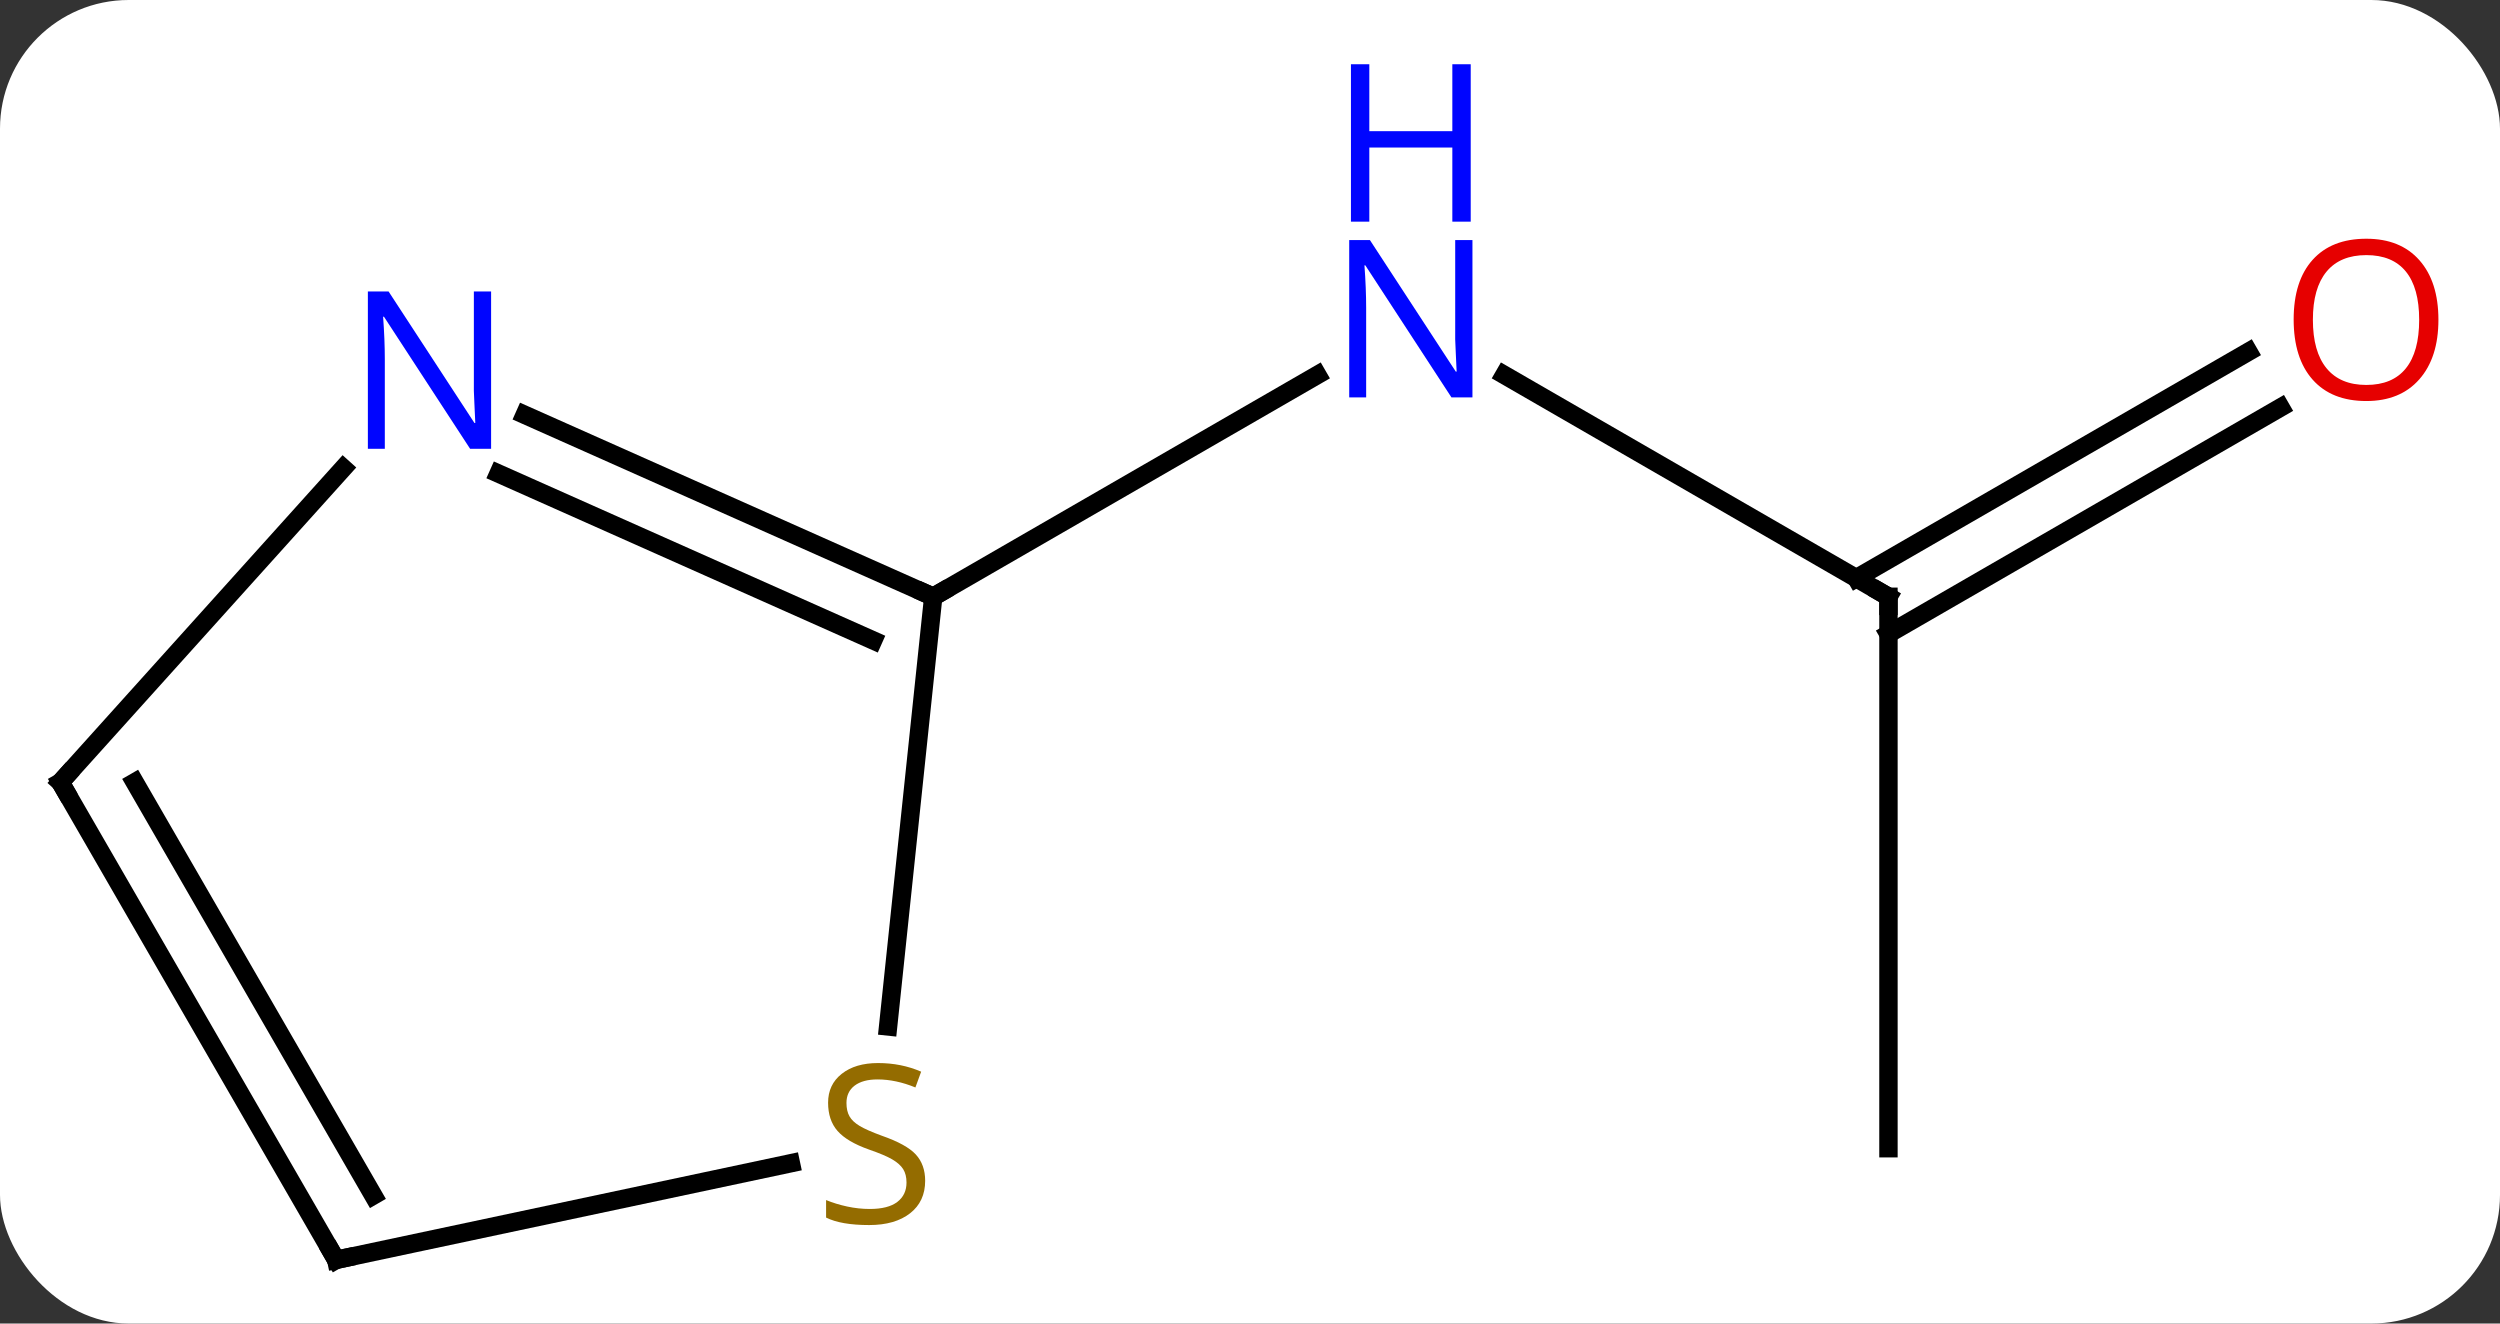 <svg width="136" viewBox="0 0 136 72" style="fill-opacity:1; color-rendering:auto; color-interpolation:auto; text-rendering:auto; stroke:black; stroke-linecap:square; stroke-miterlimit:10; shape-rendering:auto; stroke-opacity:1; fill:black; stroke-dasharray:none; font-weight:normal; stroke-width:1; font-family:'Open Sans'; font-style:normal; stroke-linejoin:miter; font-size:12; stroke-dashoffset:0; image-rendering:auto;" height="72" class="cas-substance-image" xmlns:xlink="http://www.w3.org/1999/xlink" xmlns="http://www.w3.org/2000/svg"><rect x="0" y="0" width="136" height="72" fill="#333333" stroke="none"/><svg class="cas-substance-single-component"><rect y="0" x="0" width="136" stroke="none" ry="7" rx="7" height="72" fill="white" class="cas-substance-group"/><svg y="0" x="0" width="136" viewBox="0 0 136 72" style="fill:black;" height="72" class="cas-substance-single-component-image"><svg><g><g transform="translate(66,43)" style="text-rendering:geometricPrecision; color-rendering:optimizeQuality; color-interpolation:linearRGB; stroke-linecap:butt; image-rendering:optimizeQuality;"><line y2="-10.536" y1="-22.601" x2="36.732" x1="15.833" style="fill:none;"/><line y2="-10.536" y1="-22.601" x2="-15.231" x1="5.665" style="fill:none;"/><line y2="19.464" y1="-10.536" x2="36.732" x1="36.732" style="fill:none;"/><line y2="-20.832" y1="-8.515" x2="58.064" x1="36.732" style="fill:none;"/><line y2="-23.863" y1="-11.546" x2="56.314" x1="34.982" style="fill:none;"/><line y2="-20.434" y1="-10.536" x2="-37.457" x1="-15.231" style="fill:none;"/><line y2="-17.237" y1="-8.161" x2="-38.881" x1="-18.501" style="fill:none;"/><line y2="12.841" y1="-10.536" x2="-17.687" x1="-15.231" style="fill:none;"/><line y2="-0.444" y1="-17.532" x2="-62.712" x1="-47.326" style="fill:none;"/><line y2="25.536" y1="20.279" x2="-47.712" x1="-22.976" style="fill:none;"/><line y2="25.536" y1="-0.444" x2="-47.712" x1="-62.712" style="fill:none;"/><line y2="22.036" y1="-0.444" x2="-45.691" x1="-58.67" style="fill:none;"/></g><g transform="translate(66,43)" style="fill:rgb(0,5,255); text-rendering:geometricPrecision; color-rendering:optimizeQuality; image-rendering:optimizeQuality; font-family:'Open Sans'; stroke:rgb(0,5,255); color-interpolation:linearRGB;"><path style="stroke:none;" d="M14.101 -21.38 L12.96 -21.38 L8.272 -28.567 L8.226 -28.567 Q8.319 -27.302 8.319 -26.255 L8.319 -21.38 L7.397 -21.38 L7.397 -29.942 L8.522 -29.942 L13.194 -22.786 L13.241 -22.786 Q13.241 -22.942 13.194 -23.802 Q13.147 -24.661 13.163 -25.036 L13.163 -29.942 L14.101 -29.942 L14.101 -21.38 Z"/><path style="stroke:none;" d="M14.007 -30.942 L13.007 -30.942 L13.007 -34.974 L8.491 -34.974 L8.491 -30.942 L7.491 -30.942 L7.491 -39.505 L8.491 -39.505 L8.491 -35.864 L13.007 -35.864 L13.007 -39.505 L14.007 -39.505 L14.007 -30.942 Z"/></g><g transform="translate(66,43)" style="stroke-linecap:butt; text-rendering:geometricPrecision; color-rendering:optimizeQuality; image-rendering:optimizeQuality; font-family:'Open Sans'; color-interpolation:linearRGB; stroke-miterlimit:5;"><path style="fill:none;" d="M36.299 -10.786 L36.732 -10.536 L36.732 -10.036"/><path style="fill:rgb(230,0,0); stroke:none;" d="M66.65 -25.606 Q66.65 -23.544 65.61 -22.364 Q64.571 -21.184 62.728 -21.184 Q60.837 -21.184 59.806 -22.349 Q58.775 -23.513 58.775 -25.622 Q58.775 -27.716 59.806 -28.864 Q60.837 -30.013 62.728 -30.013 Q64.587 -30.013 65.618 -28.841 Q66.65 -27.669 66.65 -25.606 ZM59.821 -25.606 Q59.821 -23.872 60.564 -22.966 Q61.306 -22.059 62.728 -22.059 Q64.15 -22.059 64.876 -22.958 Q65.603 -23.856 65.603 -25.606 Q65.603 -27.341 64.876 -28.231 Q64.15 -29.122 62.728 -29.122 Q61.306 -29.122 60.564 -28.224 Q59.821 -27.325 59.821 -25.606 Z"/><path style="fill:none;" d="M-15.688 -10.739 L-15.231 -10.536 L-14.798 -10.786"/><path style="fill:rgb(0,5,255); stroke:none;" d="M-39.284 -18.584 L-40.425 -18.584 L-45.113 -25.771 L-45.159 -25.771 Q-45.066 -24.506 -45.066 -23.459 L-45.066 -18.584 L-45.988 -18.584 L-45.988 -27.146 L-44.863 -27.146 L-40.191 -19.99 L-40.144 -19.99 Q-40.144 -20.146 -40.191 -21.006 Q-40.238 -21.865 -40.222 -22.24 L-40.222 -27.146 L-39.284 -27.146 L-39.284 -18.584 Z"/><path style="fill:rgb(148,108,0); stroke:none;" d="M-15.671 21.236 Q-15.671 22.361 -16.491 23.002 Q-17.311 23.643 -18.718 23.643 Q-20.249 23.643 -21.061 23.236 L-21.061 22.283 Q-20.53 22.502 -19.913 22.635 Q-19.296 22.768 -18.686 22.768 Q-17.686 22.768 -17.186 22.385 Q-16.686 22.002 -16.686 21.33 Q-16.686 20.893 -16.866 20.604 Q-17.046 20.315 -17.46 20.072 Q-17.874 19.83 -18.733 19.533 Q-19.921 19.111 -20.436 18.526 Q-20.952 17.94 -20.952 16.986 Q-20.952 16.002 -20.21 15.416 Q-19.468 14.83 -18.233 14.83 Q-16.968 14.83 -15.889 15.299 L-16.202 16.158 Q-17.264 15.721 -18.264 15.721 Q-19.061 15.721 -19.507 16.057 Q-19.952 16.393 -19.952 17.002 Q-19.952 17.44 -19.788 17.729 Q-19.624 18.018 -19.233 18.252 Q-18.843 18.486 -18.03 18.783 Q-16.686 19.252 -16.178 19.807 Q-15.671 20.361 -15.671 21.236 Z"/><path style="fill:none;" d="M-62.377 -0.816 L-62.712 -0.444 L-62.462 -0.011"/><path style="fill:none;" d="M-47.223 25.432 L-47.712 25.536 L-47.962 25.103"/></g></g></svg></svg></svg></svg>